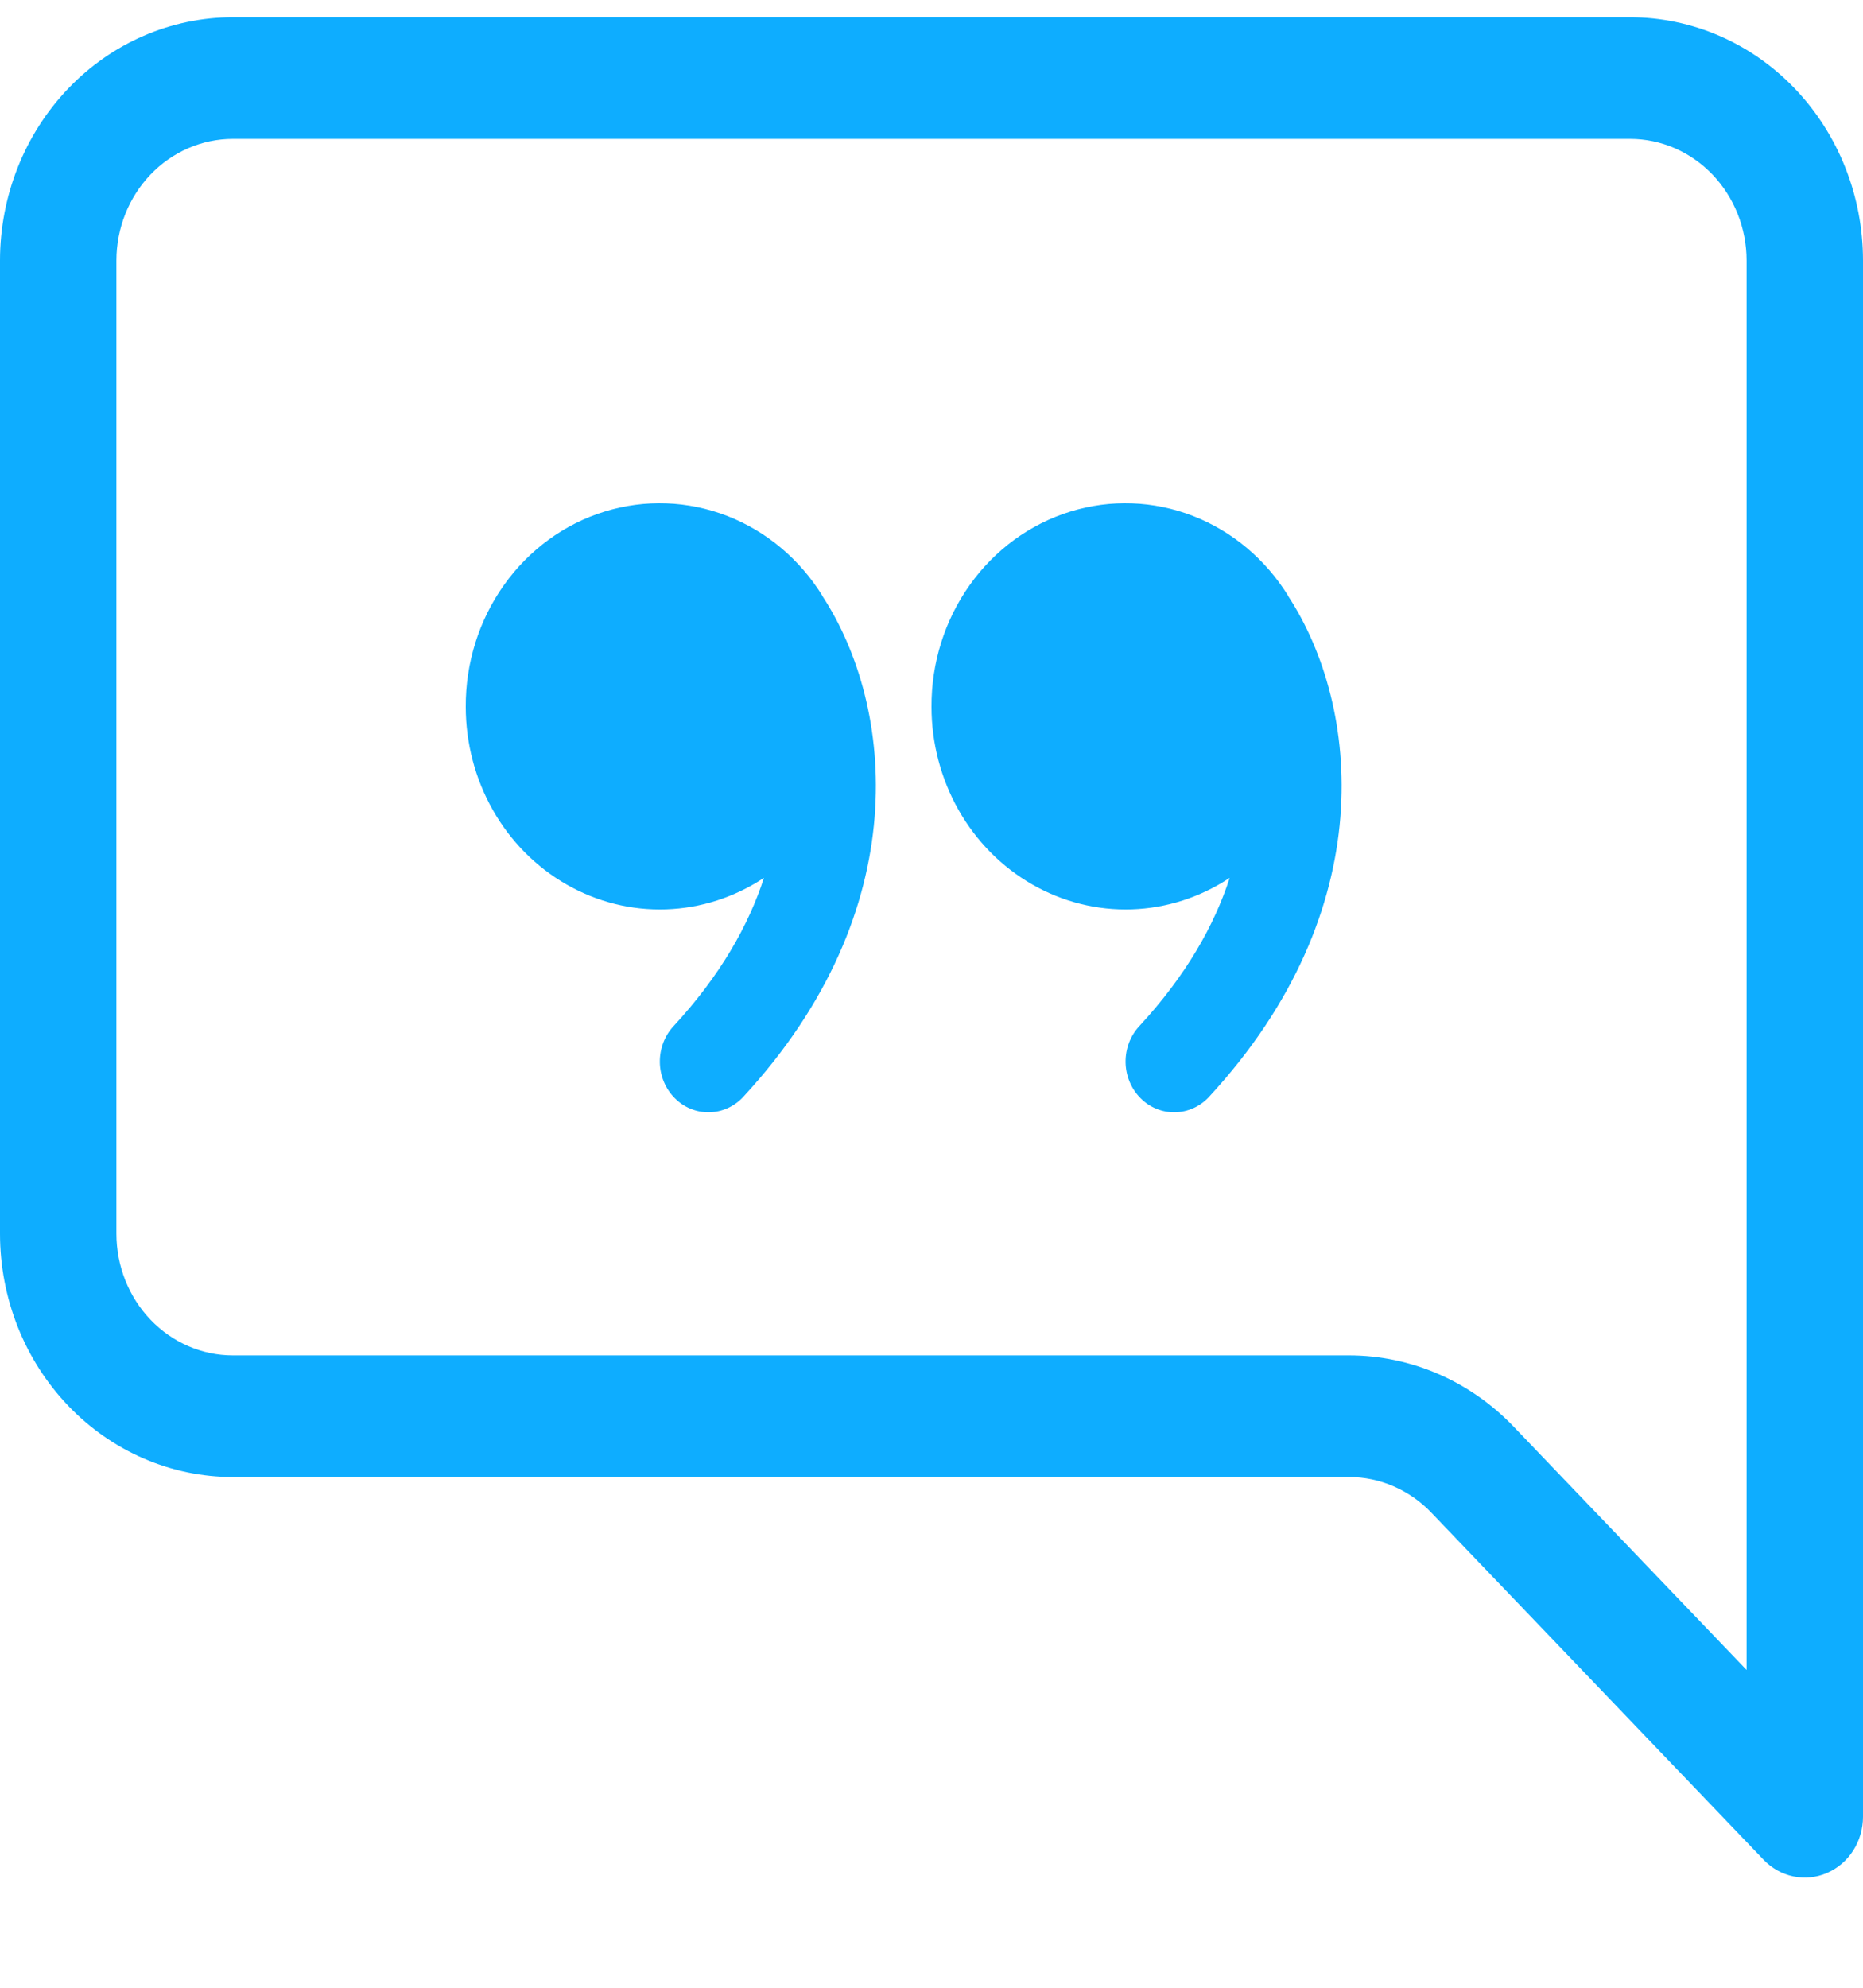 <svg width="45" height="48" viewBox="0 0 45 48" fill="none" xmlns="http://www.w3.org/2000/svg">
<g clip-path="url(#clip0)">
<path d="M5.625 3.354C4.879 3.354 4.164 3.664 3.636 4.215C3.109 4.766 2.812 5.513 2.812 6.292V29.792C2.812 30.571 3.109 31.318 3.636 31.869C4.164 32.42 4.879 32.73 5.625 32.73H32.586C34.077 32.73 35.508 33.349 36.562 34.451L42.188 40.326V6.292C42.188 5.513 41.891 4.766 41.364 4.215C40.836 3.664 40.121 3.354 39.375 3.354H5.625ZM39.375 0.417C40.867 0.417 42.298 1.036 43.352 2.138C44.407 3.24 45 4.734 45 6.292V43.871C45 44.162 44.917 44.446 44.763 44.688C44.608 44.929 44.388 45.117 44.131 45.228C43.874 45.34 43.591 45.368 43.318 45.311C43.045 45.254 42.795 45.114 42.598 44.908L34.574 36.528C34.047 35.977 33.331 35.667 32.586 35.667H5.625C4.133 35.667 2.702 35.048 1.648 33.946C0.593 32.844 0 31.35 0 29.792V6.292C0 4.734 0.593 3.24 1.648 2.138C2.702 1.036 4.133 0.417 5.625 0.417L39.375 0.417Z" fill="#0EADFF"/>
<path d="M19.873 14.401C19.325 13.509 18.515 12.828 17.565 12.459C16.615 12.09 15.575 12.053 14.603 12.354C13.631 12.654 12.778 13.277 12.174 14.127C11.569 14.977 11.245 16.009 11.25 17.068C11.251 17.945 11.476 18.805 11.904 19.56C12.332 20.315 12.946 20.935 13.682 21.357C14.418 21.779 15.249 21.987 16.088 21.959C16.928 21.931 17.744 21.668 18.453 21.198C18.084 22.341 17.398 23.56 16.267 24.782C16.051 25.015 15.933 25.329 15.938 25.654C15.943 25.979 16.072 26.289 16.296 26.515C16.519 26.741 16.82 26.865 17.131 26.859C17.442 26.854 17.739 26.719 17.955 26.485C22.134 21.962 21.592 17.044 19.873 14.406V14.401ZM31.123 14.401C30.575 13.509 29.765 12.828 28.815 12.459C27.865 12.09 26.825 12.053 25.853 12.354C24.881 12.654 24.028 13.277 23.424 14.127C22.819 14.977 22.495 16.009 22.5 17.068C22.5 17.945 22.727 18.805 23.154 19.56C23.582 20.315 24.196 20.935 24.932 21.357C25.668 21.779 26.499 21.987 27.338 21.959C28.178 21.931 28.994 21.668 29.703 21.198C29.334 22.341 28.648 23.56 27.517 24.782C27.301 25.015 27.183 25.329 27.188 25.654C27.193 25.979 27.322 26.289 27.546 26.515C27.769 26.741 28.07 26.865 28.381 26.859C28.692 26.854 28.989 26.719 29.205 26.485C33.384 21.962 32.842 17.044 31.123 14.406V14.401Z" fill="#0EADFF"/>
</g>
<defs>
<clipPath id="clip0">
<rect width="45" height="47" fill="white" transform="translate(0 0.417)"/>
</clipPath>
</defs>
</svg>
